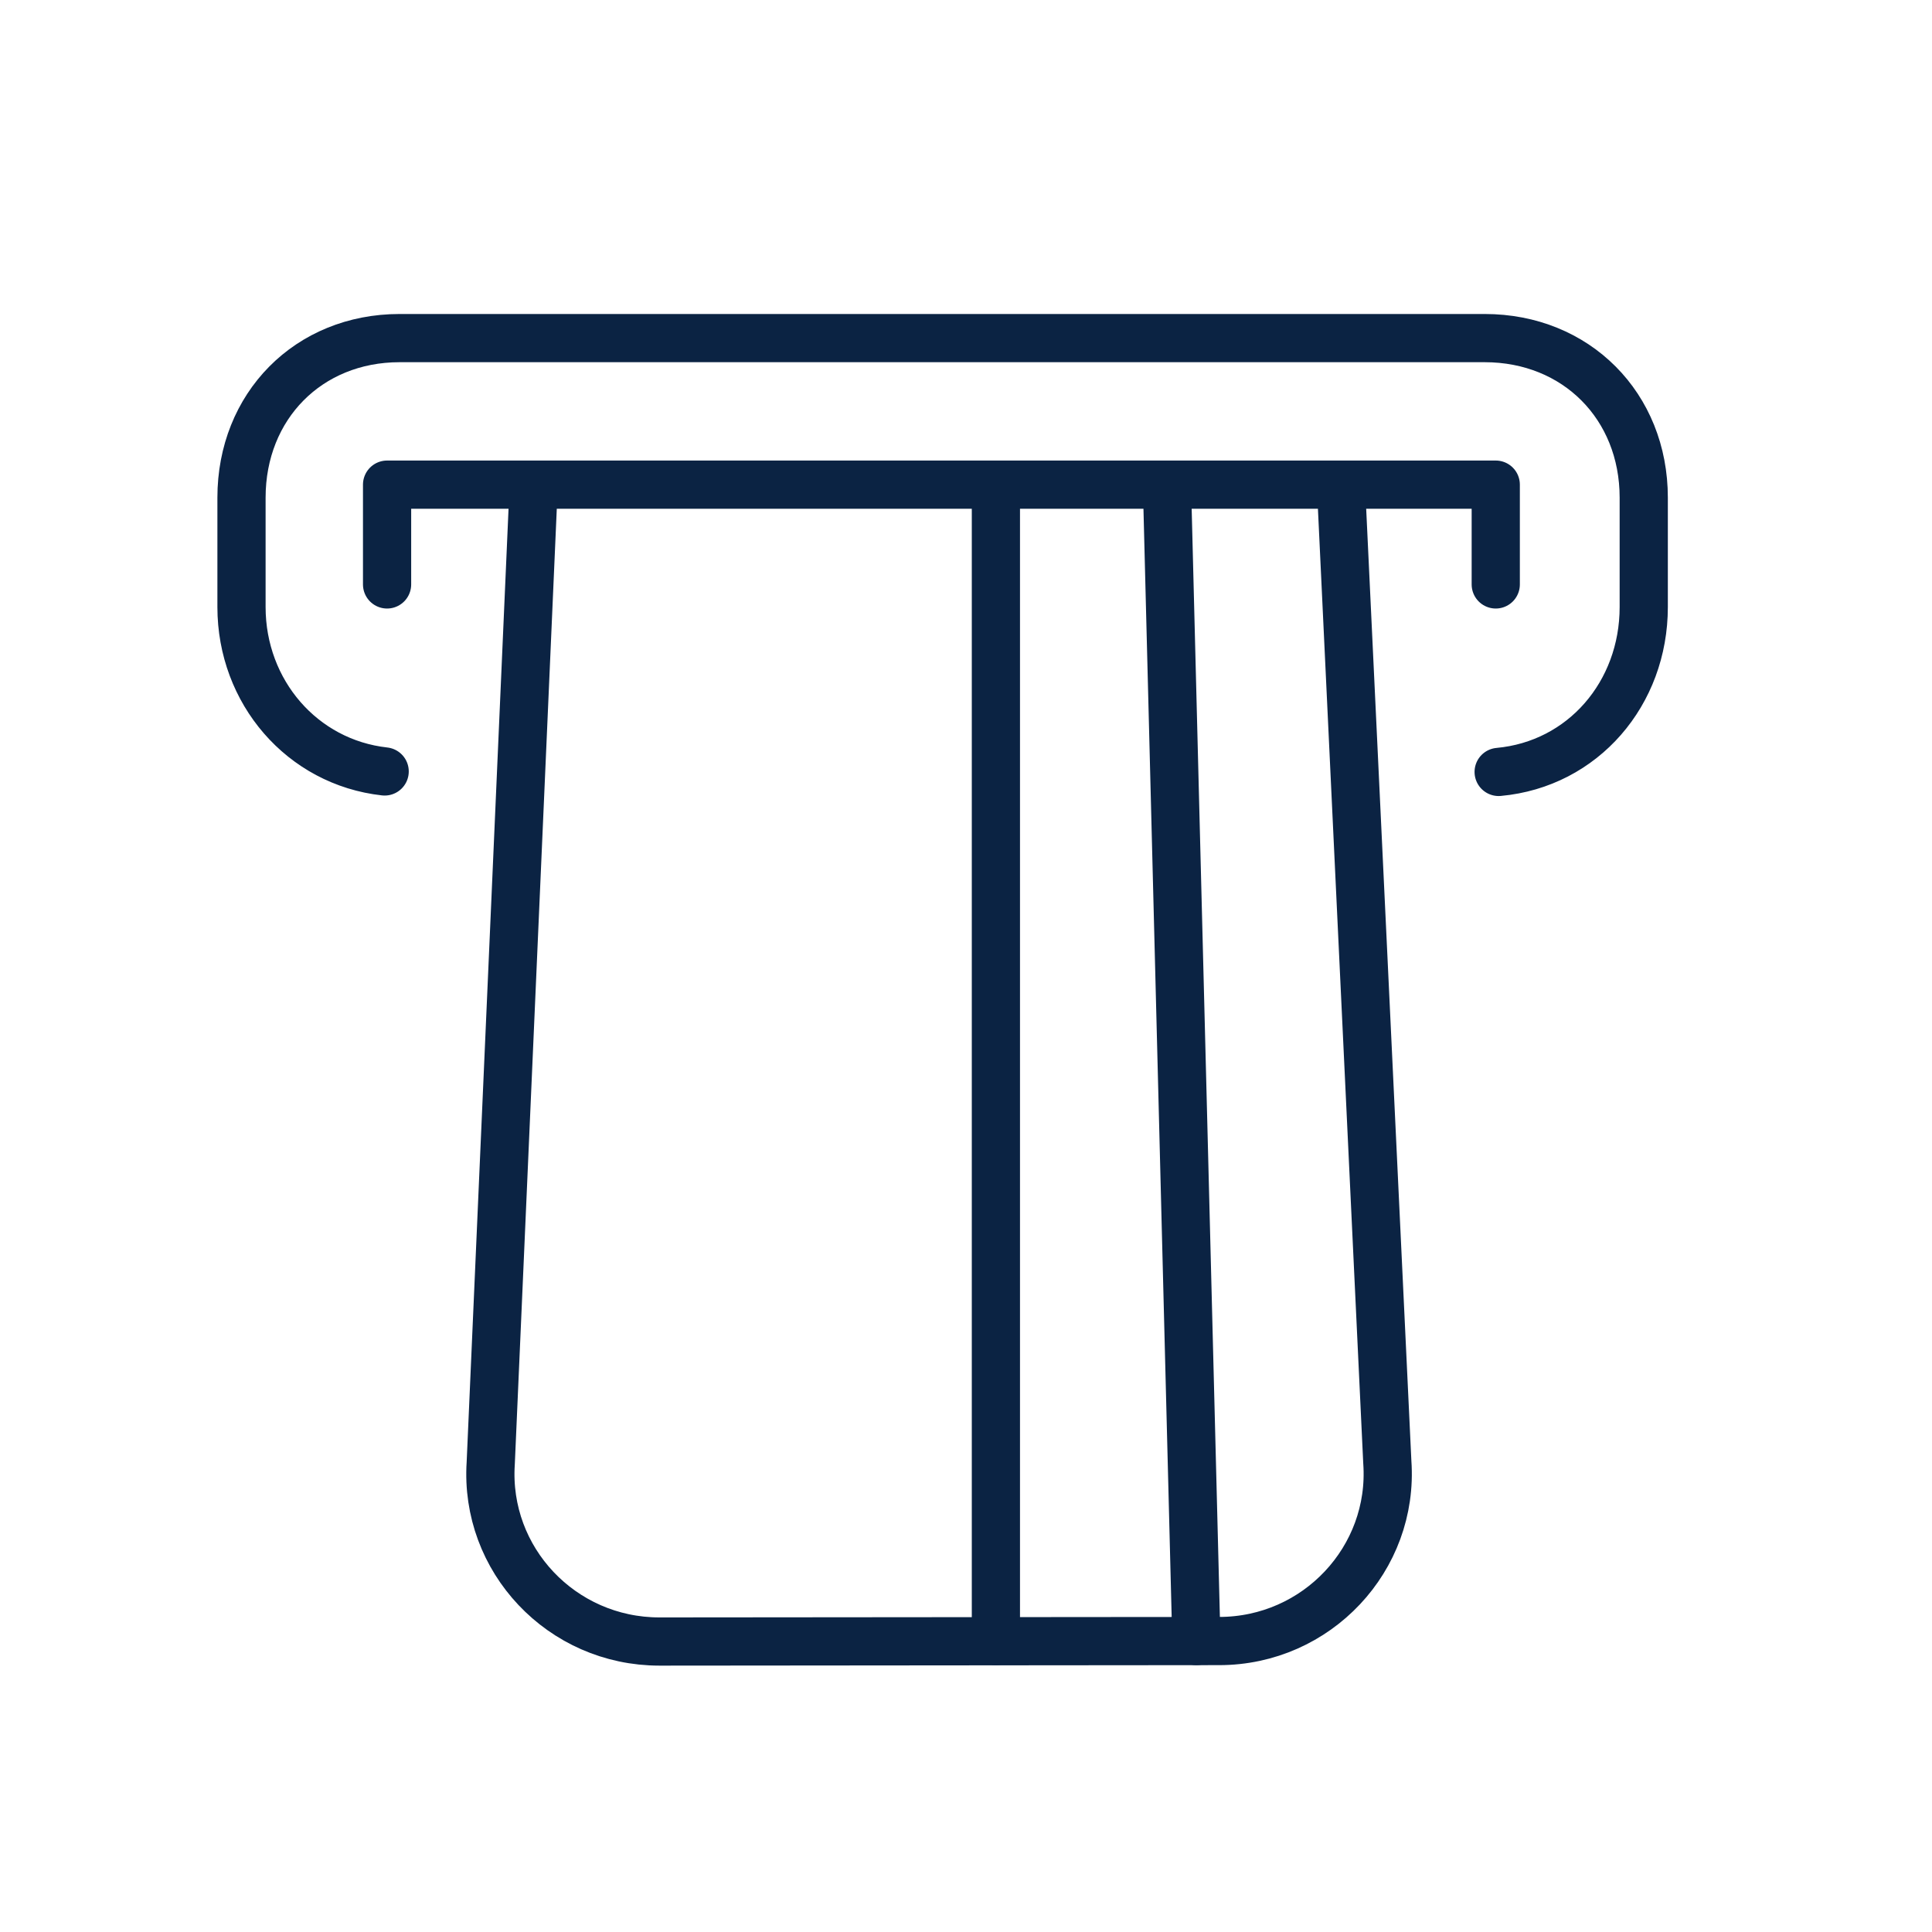 <svg width="40" height="40" viewBox="0 0 40 40" fill="none" xmlns="http://www.w3.org/2000/svg">
<path d="M8.014 12.1V10.034H30.968V12.1" stroke="#0B2343" stroke-width="0.998" stroke-miterlimit="10" stroke-linecap="round" stroke-linejoin="round"/>
<path d="M7.964 15.972C6.257 15.783 5 14.325 5 12.569V10.303C5 8.407 6.387 7 8.273 7H30.739C32.635 7 34.032 8.407 34.032 10.303V12.569C34.032 14.355 32.775 15.822 31.028 15.982" stroke="#0B2343" stroke-width="0.998" stroke-miterlimit="10" stroke-linecap="round" stroke-linejoin="round"/>
<path d="M27.765 10.094L28.723 30.274C28.863 32.27 27.265 33.976 25.24 33.976L13.653 33.986C11.627 33.986 10.03 32.289 10.16 30.294L11.048 10.084" stroke="#0B2343" stroke-width="0.998" stroke-miterlimit="10" stroke-linecap="round" stroke-linejoin="round"/>
<path d="M20.619 33.976V10.094" stroke="#0B2343" stroke-width="0.998" stroke-miterlimit="10" stroke-linecap="round" stroke-linejoin="round"/>
<path d="M24.77 33.976L24.162 10.094" stroke="#0B2343" stroke-width="0.998" stroke-miterlimit="10" stroke-linecap="round" stroke-linejoin="round"/>
</svg>
